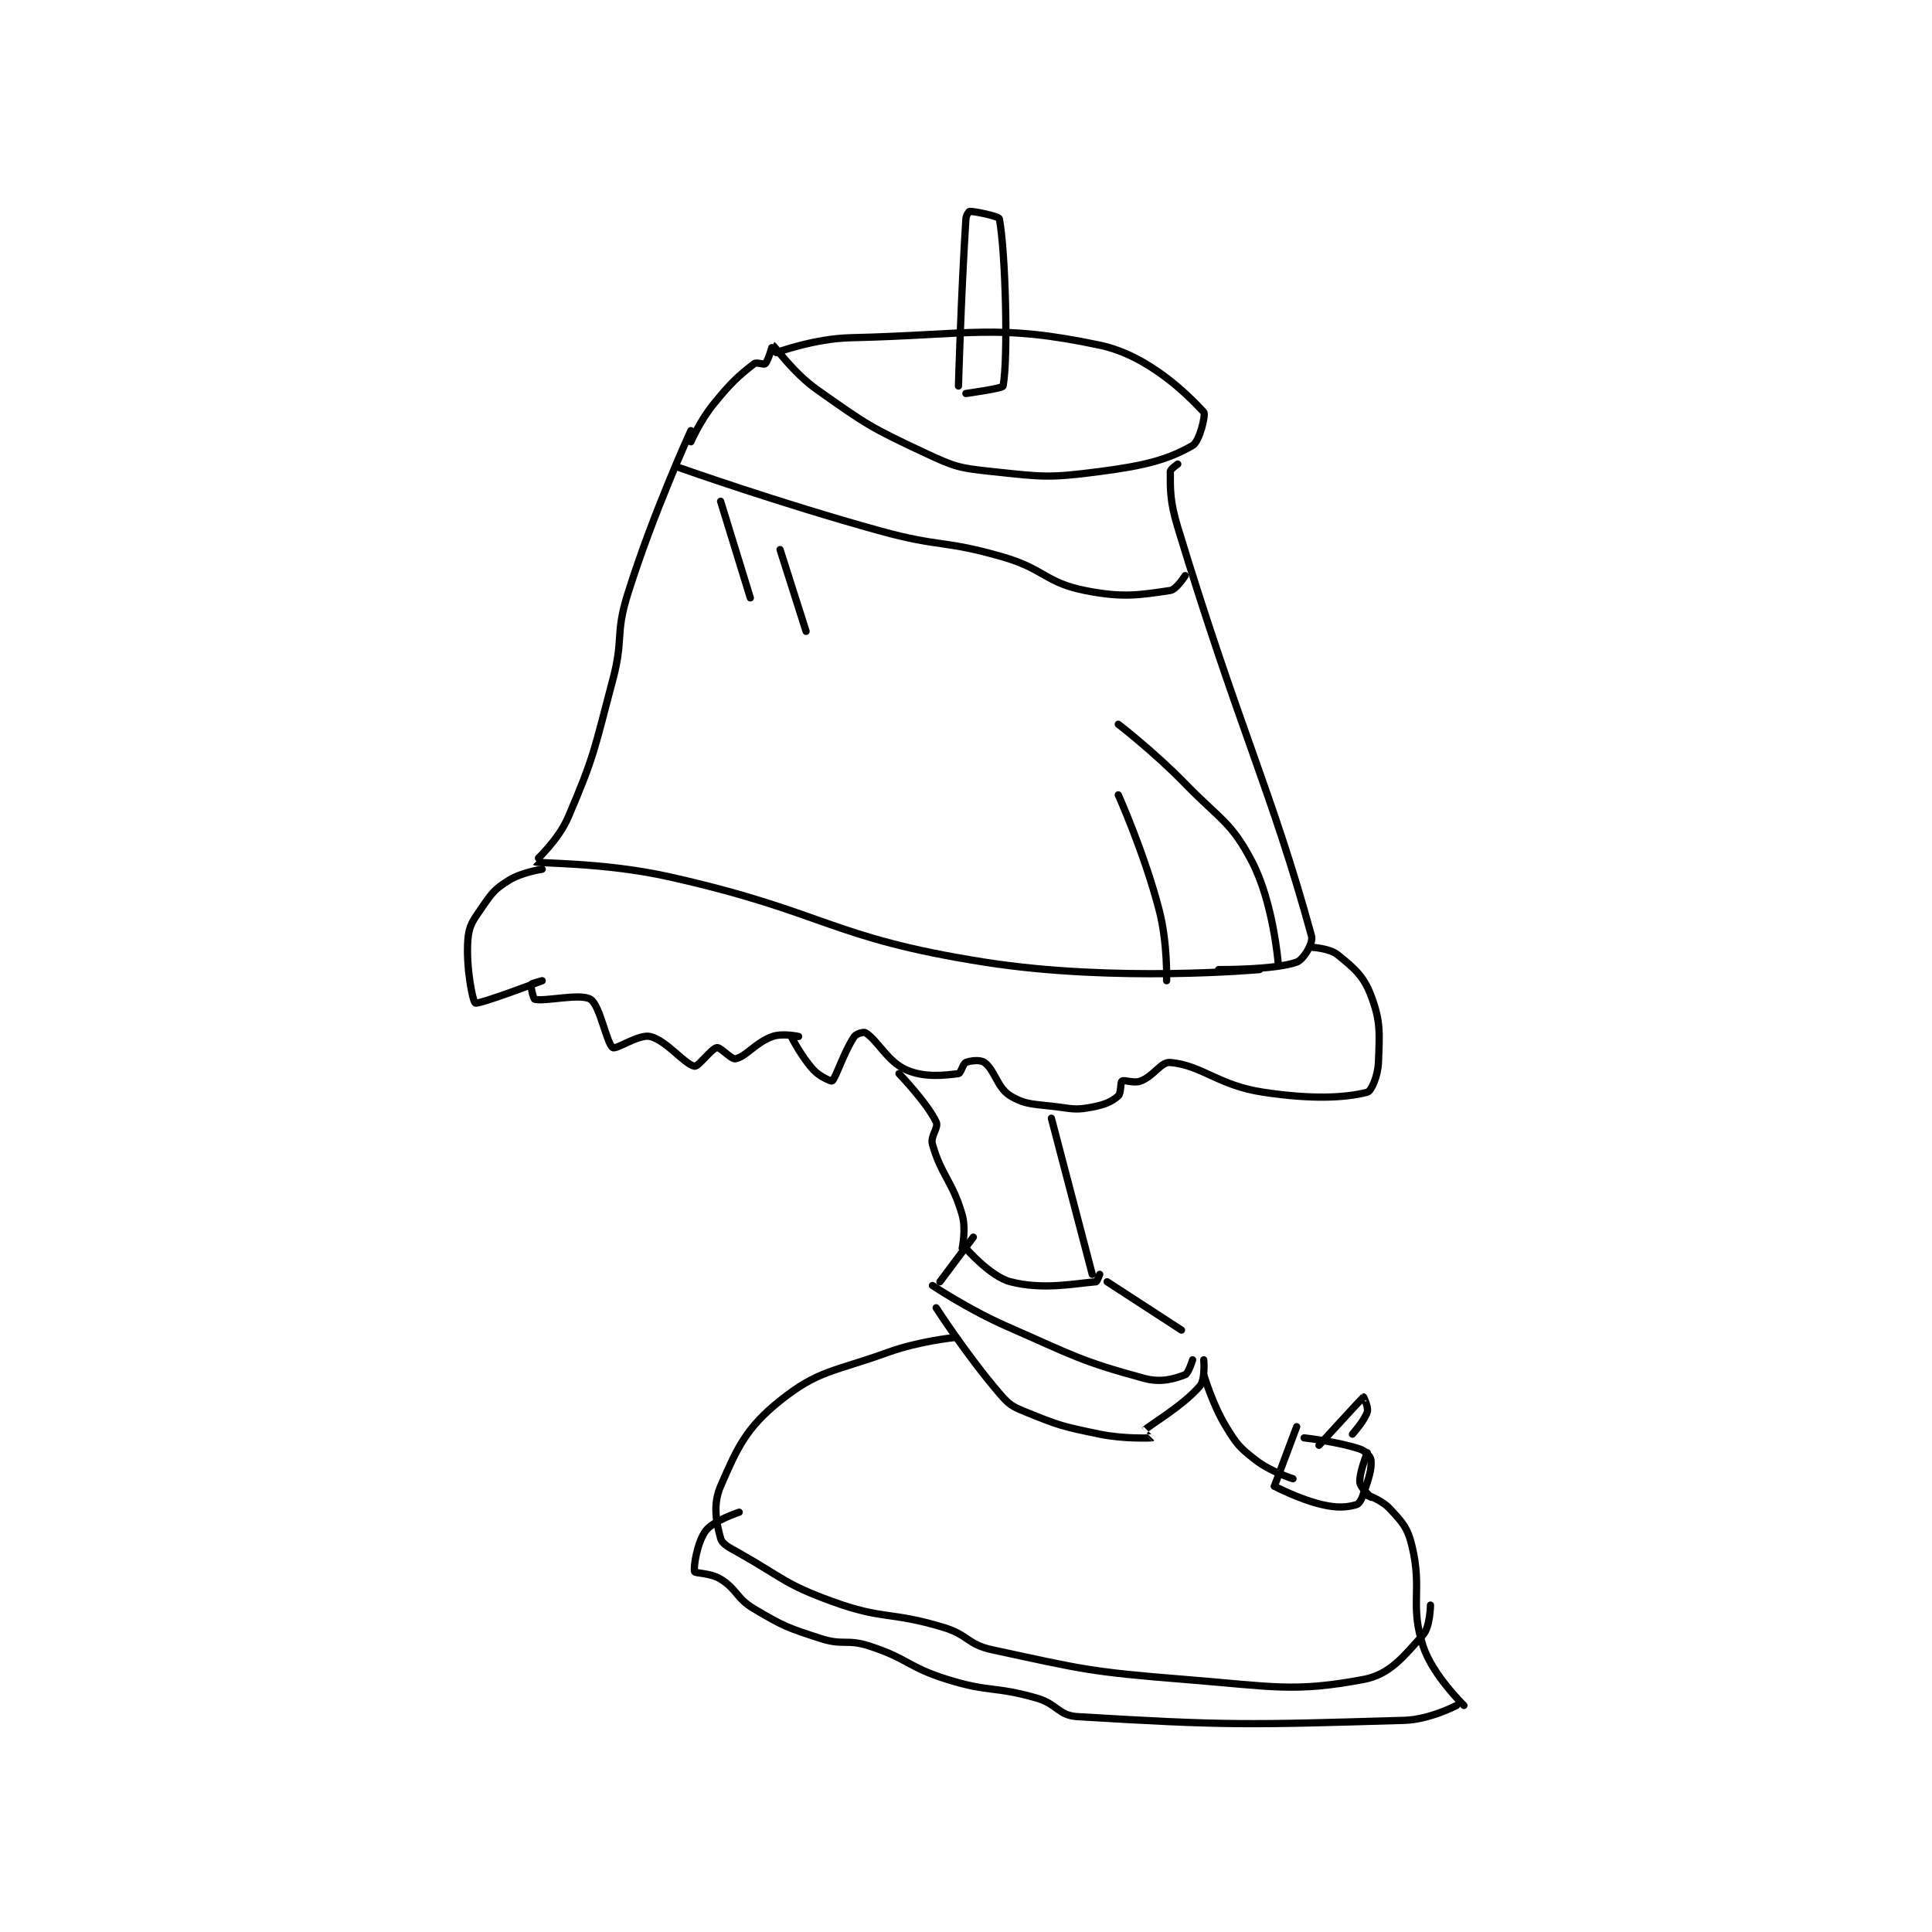 <?xml version="1.0" encoding="utf-8"?>
<!DOCTYPE svg PUBLIC "-//W3C//DTD SVG 1.1//EN" "http://www.w3.org/Graphics/SVG/1.1/DTD/svg11.dtd">
<svg viewBox="0 0 800 800" preserveAspectRatio="xMinYMin meet" xmlns="http://www.w3.org/2000/svg" version="1.1">
<g fill="none" stroke="black" stroke-linecap="round" stroke-linejoin="round" stroke-width="1.949">
<g transform="translate(193.732,87.52) scale(1.539) translate(-200.361,-65.056)">
<path id="0" d="M260.361 124.056 C260.361 124.056 250.265 146.028 243.361 168.056 C239.966 178.886 242.327 179.933 239.361 191.056 C234.407 209.634 234.585 211.201 227.361 228.056 C224.643 234.398 218.319 240.03 218.361 240.056 C219.22 240.565 236.996 240.181 254.361 244.056 C296.786 253.522 297.325 260.446 339.361 267.056 C374.613 272.598 413.361 269.056 413.361 269.056 "/>
<path id="1" d="M260.361 127.056 C260.361 127.056 262.836 121.41 266.361 117.056 C271.084 111.221 272.937 109.532 277.361 106.056 C278.037 105.525 280.009 106.408 280.361 106.056 C281.184 105.233 282.343 101.046 282.361 101.056 C283.022 101.386 287.752 108.381 294.361 113.056 C307.594 122.415 308.706 123.196 323.361 130.056 C331.427 133.831 332.53 134.116 341.361 135.056 C355.18 136.526 356.624 136.836 370.361 135.056 C382.633 133.465 388.708 131.857 395.361 128.056 C397.229 126.988 398.964 119.707 398.361 119.056 C394.105 114.459 383.482 103.818 370.361 101.056 C342.534 95.197 335.966 98.306 303.361 99.056 C293.577 99.281 283.361 103.056 283.361 103.056 "/>
<path id="2" d="M391.361 133.056 C391.361 133.056 389.361 134.41 389.361 135.056 C389.361 139.9 389.226 143.031 391.361 150.056 C407.907 204.484 416.719 221.144 427.361 260.056 C427.886 261.973 425.154 266.41 423.361 267.056 C417.39 269.205 402.361 269.056 402.361 269.056 "/>
<path id="3" d="M257.361 134.056 C257.361 134.056 284.217 143.567 311.361 151.056 C327.517 155.512 328.468 153.432 344.361 158.056 C355.529 161.304 355.755 164.934 366.361 167.056 C376.611 169.106 381.163 168.27 389.361 167.056 C390.998 166.813 393.361 163.056 393.361 163.056 "/>
<path id="4" d="M332.361 112.056 C332.361 112.056 333.048 87.624 334.361 67.056 C334.421 66.115 335.176 65.056 335.361 65.056 C336.842 65.056 343.231 66.375 343.361 67.056 C345.028 75.762 345.788 104.605 344.361 112.056 C344.236 112.707 334.361 114.056 334.361 114.056 "/>
<path id="5" d="M220.361 242.056 C220.361 242.056 214.869 242.863 211.361 245.056 C207.692 247.349 206.938 248.308 204.361 252.056 C201.798 255.784 200.669 257.054 200.361 261.056 C199.804 268.299 201.67 277.675 202.361 278.056 C203.257 278.548 220.361 272.056 220.361 272.056 C220.361 272.056 217.471 272.781 217.361 273.056 C217.181 273.505 217.998 276.965 218.361 277.056 C221.086 277.737 230.631 275.366 233.361 277.056 C235.917 278.638 237.71 289.023 239.361 290.056 C240.311 290.649 246.391 286.38 249.361 287.056 C253.766 288.057 258.687 294.61 261.361 295.056 C262.397 295.228 265.884 290.324 267.361 290.056 C268.314 289.882 271.217 293.284 272.361 293.056 C275.272 292.473 277.714 288.696 282.361 287.056 C285.046 286.108 289.361 287.056 289.361 287.056 C289.361 287.056 287.353 287.037 287.361 287.056 C287.468 287.297 290.089 292.486 293.361 296.056 C295.072 297.922 298.199 299.188 298.361 299.056 C299.371 298.229 301.607 291.034 304.361 287.056 C304.886 286.298 306.899 285.758 307.361 286.056 C310.78 288.253 313.217 293.792 318.361 296.056 C323.185 298.178 328.549 297.532 332.361 297.056 C333.014 296.974 333.522 294.415 334.361 294.056 C335.637 293.509 338.319 293.274 339.361 294.056 C342.226 296.204 342.767 300.899 346.361 303.056 C350.65 305.629 352.946 305.181 359.361 306.056 C363.667 306.643 364.358 306.806 368.361 306.056 C371.725 305.425 373.606 304.592 375.361 303.056 C376.182 302.337 375.871 299.382 376.361 299.056 C377.029 298.61 379.502 299.771 381.361 299.056 C385.051 297.636 386.826 293.825 389.361 294.056 C398.004 294.841 402.151 300.213 414.361 302.056 C427.406 304.025 436.371 303.601 442.361 302.056 C443.445 301.776 445.222 297.681 445.361 294.056 C445.669 286.049 445.991 282.989 443.361 276.056 C441.34 270.728 438.842 268.696 434.361 265.056 C432.207 263.305 427.361 263.056 427.361 263.056 "/>
<path id="6" d="M375.361 222.056 C375.361 222.056 382.352 237.635 386.361 253.056 C388.673 261.946 388.361 272.056 388.361 272.056 "/>
<path id="7" d="M375.361 203.056 C375.361 203.056 385.062 210.526 393.361 219.056 C402.898 228.857 405.756 229.293 411.361 240.056 C417.017 250.914 418.361 267.056 418.361 267.056 "/>
<path id="8" d="M268.361 143.056 L276.361 169.056 "/>
<path id="9" d="M284.361 156.056 L291.361 178.056 "/>
<path id="10" d="M316.361 297.056 C316.361 297.056 323.936 304.935 326.361 310.056 C327.117 311.651 324.729 313.798 325.361 316.056 C327.709 324.439 330.766 325.972 333.361 335.056 C334.459 338.896 333.361 344.056 333.361 344.056 "/>
<path id="11" d="M357.361 309.056 L368.361 351.056 "/>
<path id="12" d="M334.361 344.056 C334.361 344.056 340.923 351.657 346.361 353.056 C355.098 355.302 363.381 353.554 369.361 353.056 C369.664 353.03 370.361 351.056 370.361 351.056 "/>
<path id="13" d="M336.361 341.056 L327.361 353.056 "/>
<path id="14" d="M372.361 353.056 L392.361 366.056 "/>
<path id="15" d="M325.361 354.056 C325.361 354.056 335.055 360.535 345.361 365.056 C363.272 372.911 365.223 374.414 382.361 379.056 C386.869 380.276 390.473 379.166 393.361 378.056 C394.259 377.71 395.361 374.056 395.361 374.056 "/>
<path id="16" d="M326.361 360.056 C326.361 360.056 334.527 372.749 343.361 383.056 C345.947 386.073 346.691 386.56 350.361 388.056 C359.477 391.769 360.42 392.009 370.361 394.056 C377.012 395.425 384.258 395.064 384.361 395.056 C384.375 395.054 382.354 393.063 382.361 393.056 C383.64 391.678 392.827 386.44 397.361 381.056 C398.805 379.341 398.361 374.056 398.361 374.056 "/>
<path id="17" d="M331.361 368.056 C331.361 368.056 321.784 369.009 313.361 372.056 C298.763 377.336 294.716 376.772 284.361 385.056 C275.32 392.288 272.879 397.609 268.361 408.056 C266.247 412.944 267.17 417.767 268.361 422.056 C268.82 423.706 270.663 424.527 273.361 426.056 C285.379 432.866 285.639 434.429 298.361 439.056 C312.289 444.12 313.949 441.698 328.361 446.056 C335.009 448.065 334.795 450.641 341.361 452.056 C366.043 457.372 367.512 457.988 393.361 460.056 C416.932 461.941 422.581 463.577 441.361 460.056 C448.501 458.717 452.185 453.807 457.361 448.056 C459.283 445.921 459.361 440.056 459.361 440.056 "/>
<path id="18" d="M398.361 378.056 C398.361 378.056 400.64 385.942 404.361 392.056 C407.285 396.859 408.016 397.676 412.361 401.056 C416.384 404.185 422.361 406.056 422.361 406.056 "/>
<path id="19" d="M423.361 392.056 L417.361 408.056 "/>
<path id="20" d="M417.361 408.056 C417.361 408.056 424.081 411.628 430.361 413.056 C434.36 413.964 436.83 413.746 439.361 413.056 C440.154 412.839 440.848 411.596 441.361 410.056 C442.715 405.994 443.577 403.646 443.361 401.056 C443.282 400.103 441.872 398.559 440.361 398.056 C434.32 396.042 425.361 395.056 425.361 395.056 "/>
<path id="21" d="M429.361 397.056 C429.361 397.056 440.999 384.306 441.361 384.056 C441.392 384.034 442.717 386.868 442.361 388.056 C441.668 390.366 438.361 394.056 438.361 394.056 "/>
<path id="22" d="M442.361 399.056 C442.361 399.056 440.146 404.47 440.361 407.056 C440.478 408.458 443.359 411.049 443.361 411.056 C443.362 411.058 441.361 410.056 441.361 410.056 C441.361 410.056 446.067 411.585 448.361 414.056 C451.763 417.719 453.162 419.127 454.361 424.056 C457.262 435.983 453.716 439.861 457.361 451.056 C459.912 458.89 468.361 467.056 468.361 467.056 "/>
<path id="23" d="M466.361 467.056 C466.361 467.056 459.123 470.857 452.361 471.056 C410.226 472.295 404.581 472.493 364.361 470.056 C359.199 469.743 358.967 466.657 353.361 465.056 C341.891 461.778 340.781 463.608 329.361 460.056 C318.725 456.747 318.844 454.447 308.361 451.056 C302.378 449.12 301.326 450.98 295.361 449.056 C286.365 446.153 285.384 445.81 277.361 441.056 C272.513 438.183 272.91 435.898 268.361 433.056 C265.681 431.38 261.511 431.541 261.361 431.056 C260.998 429.877 262.067 423.114 264.361 420.056 C266.395 417.344 273.361 415.056 273.361 415.056 "/>
</g>
</g>
</svg>
